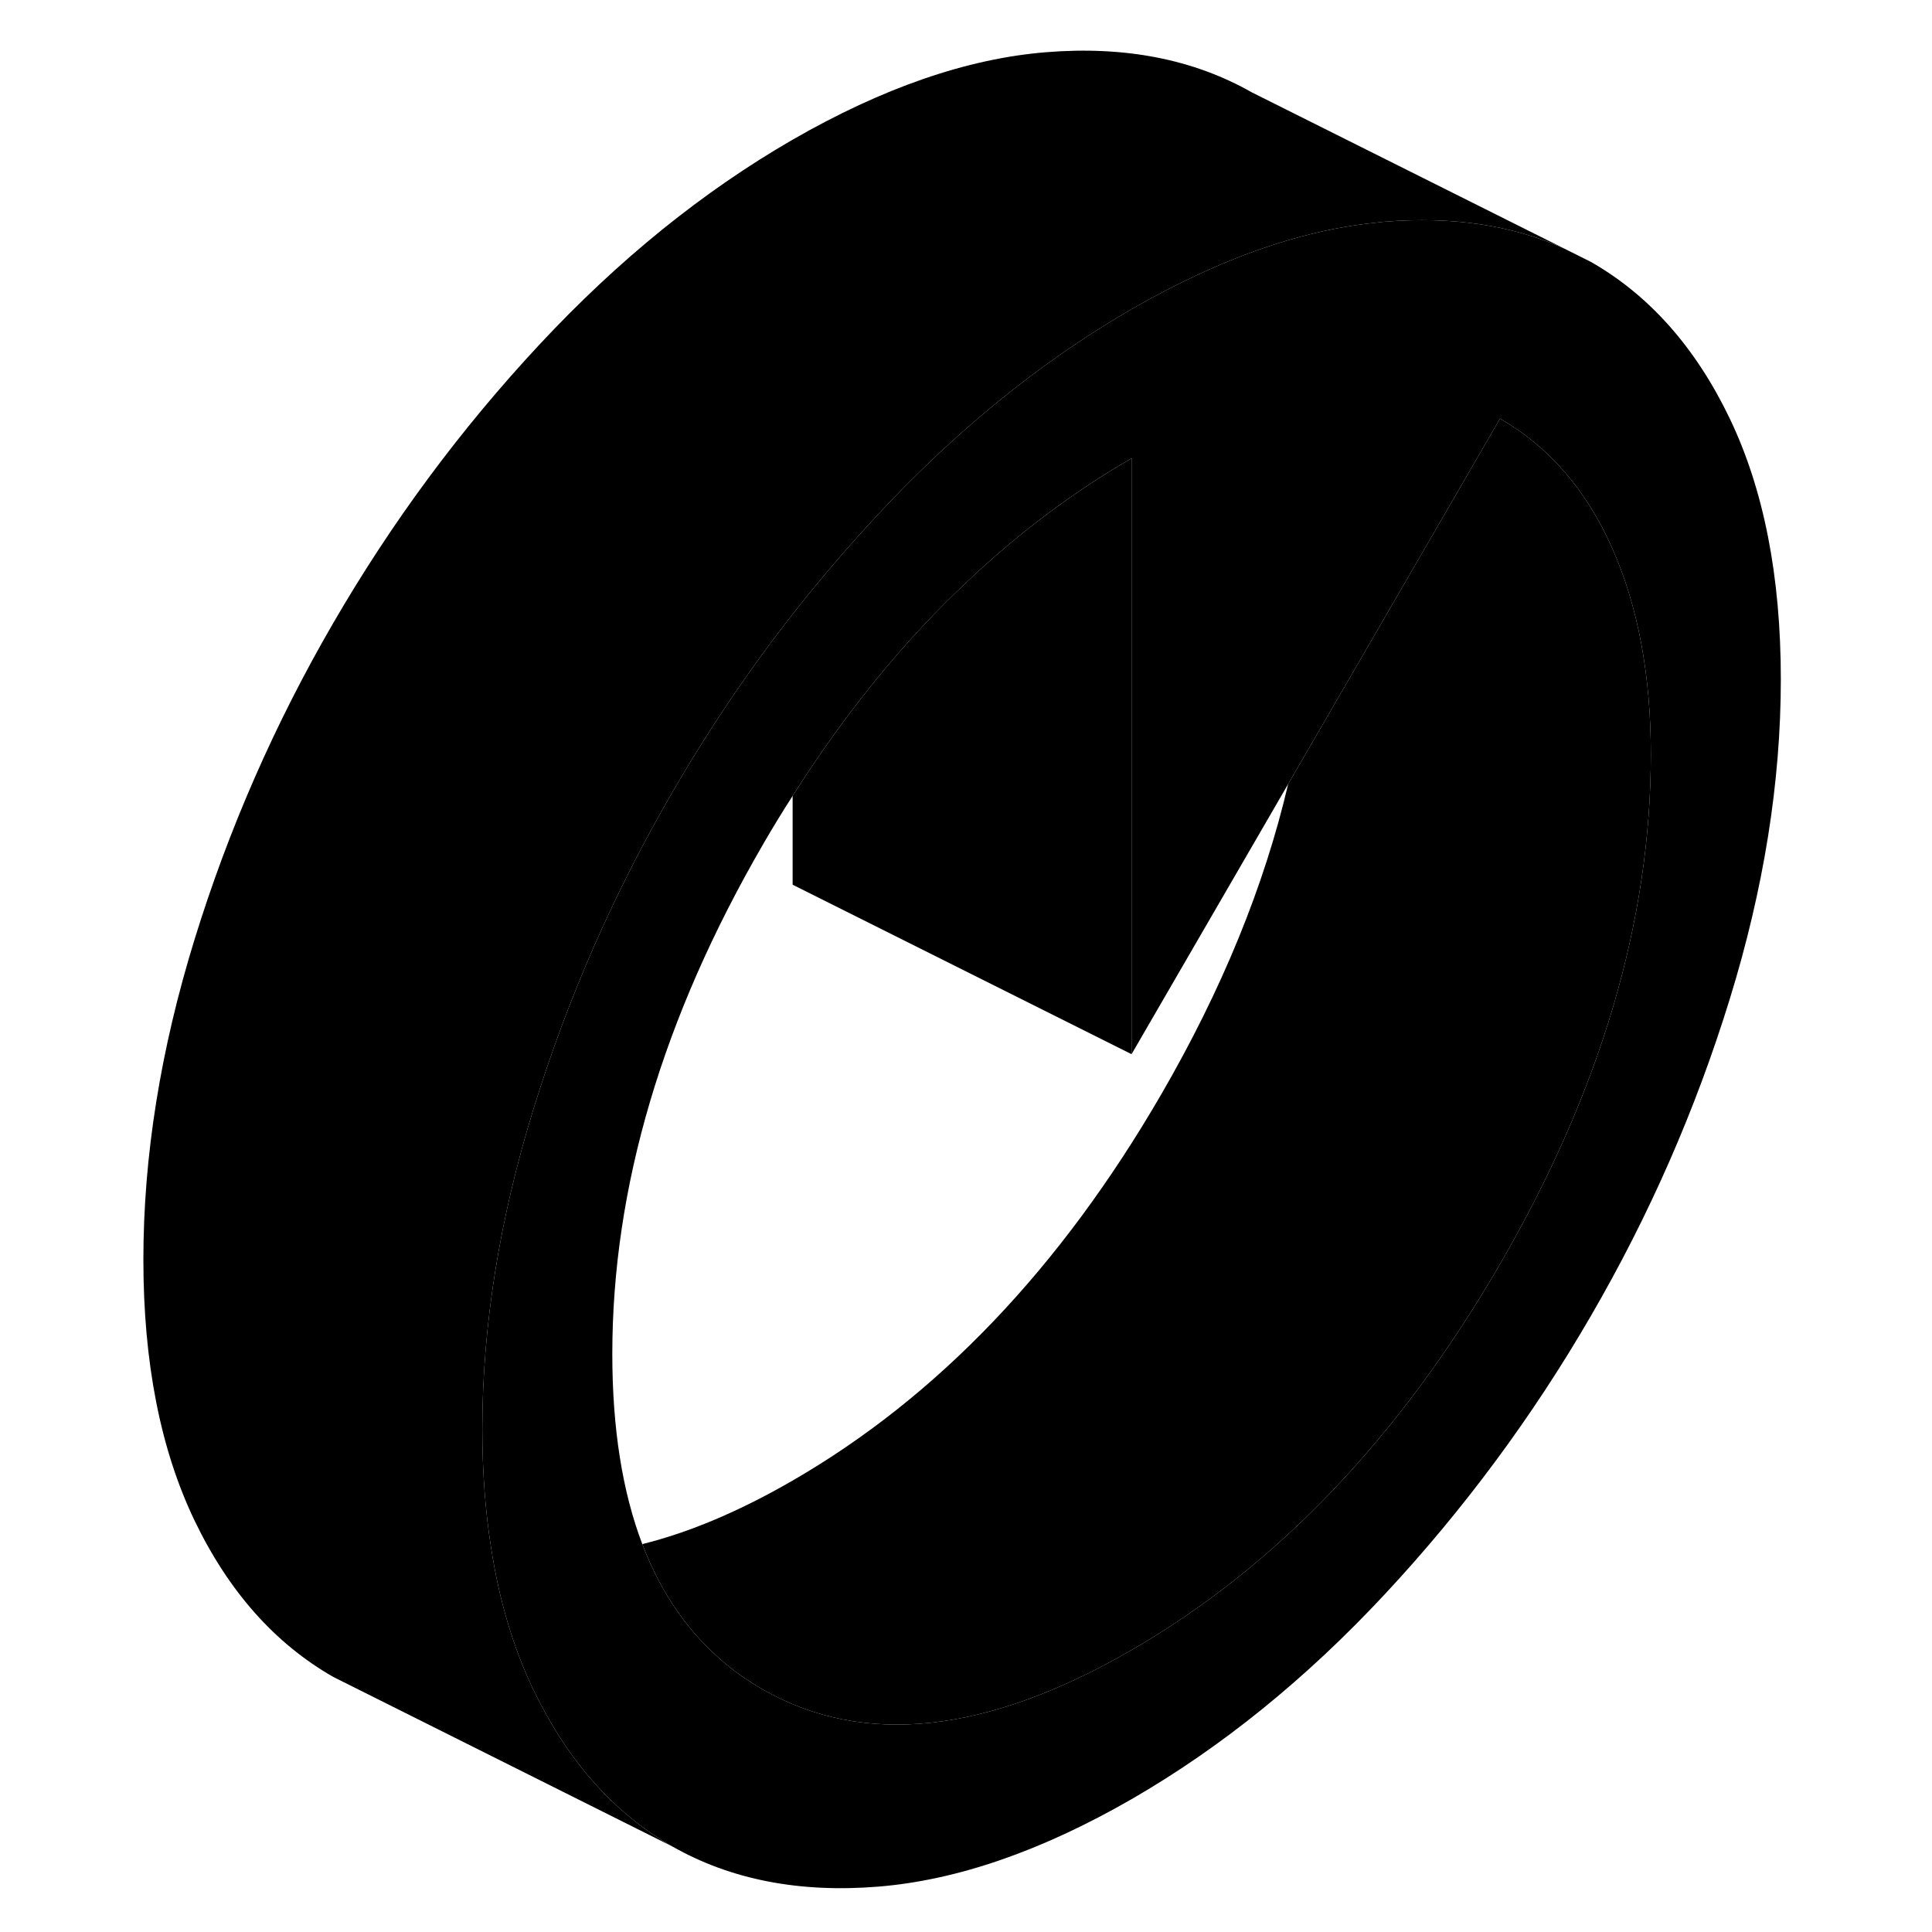 <svg width="24" height="24" viewBox="0 0 102 114" class="pr-icon-iso-duotone-secondary" xmlns="http://www.w3.org/2000/svg" stroke-width="1px" stroke-linecap="round" stroke-linejoin="round">
    <path d="M96.06 24.682C94.05 20.502 91.32 17.422 87.87 15.452L86.31 14.672C83.22 13.282 79.69 12.762 75.71 13.082C75.56 13.092 75.41 13.112 75.25 13.132C71.89 13.462 68.36 14.492 64.67 16.212C63.39 16.812 62.09 17.482 60.77 18.242C60.61 18.332 60.45 18.432 60.29 18.522C55.17 21.552 50.35 25.482 45.83 30.332C44.06 32.232 42.37 34.202 40.77 36.242C38.17 39.562 35.81 43.062 33.67 46.752C30.22 52.692 27.49 58.922 25.48 65.432C23.47 71.942 22.46 78.242 22.46 84.322C22.46 86.802 22.63 89.122 22.97 91.282C23.45 94.422 24.29 97.242 25.48 99.722C25.74 100.252 26.01 100.772 26.29 101.272C28.2 104.672 30.66 107.232 33.67 108.952C37.12 110.912 41.17 111.702 45.83 111.322C50.49 110.942 55.47 109.212 60.77 106.162C66.07 103.102 71.05 99.072 75.71 94.072C80.37 89.072 84.42 83.602 87.87 77.652C91.32 71.712 94.05 65.482 96.06 58.972C98.07 52.462 99.08 46.162 99.08 40.082C99.08 34.002 98.07 28.872 96.06 24.682ZM82.51 74.592C76.57 84.832 69.32 92.422 60.77 97.362C52.22 102.302 44.97 103.082 39.03 99.702C38.25 99.252 37.52 98.762 36.85 98.202C34.67 96.412 33.02 94.052 31.9 91.112C30.72 88.012 30.13 84.272 30.13 79.892C30.13 70.082 33.09 60.052 39.03 49.812C39.59 48.842 40.17 47.892 40.77 46.962C43.91 42.012 47.39 37.742 51.22 34.182C54.2 31.372 57.38 29.002 60.77 27.042V62.202L70.01 46.262L79.08 30.622L82.51 24.702C85.38 26.342 87.58 28.882 89.12 32.322C90.65 35.762 91.41 39.822 91.41 44.512C91.41 54.322 88.45 64.352 82.51 74.592Z" class="pr-icon-iso-duotone-primary-stroke" stroke-linejoin="round"/>
    <path d="M60.77 27.043V62.203L40.77 52.203V46.962C43.91 42.013 47.389 37.742 51.219 34.182C54.2 31.372 57.38 29.003 60.77 27.043Z" class="pr-icon-iso-duotone-primary-stroke" stroke-linejoin="round"/>
    <path d="M91.41 44.512C91.41 54.322 88.45 64.352 82.51 74.592C76.57 84.832 69.32 92.422 60.77 97.362C52.22 102.302 44.97 103.082 39.03 99.702C38.25 99.252 37.52 98.762 36.85 98.202C34.67 96.412 33.02 94.052 31.9 91.112C34.68 90.422 37.64 89.172 40.77 87.362C49.32 82.422 56.57 74.832 62.51 64.592C66.1 58.402 68.6 52.292 70.01 46.262L79.08 30.622L82.51 24.702C85.38 26.342 87.58 28.882 89.12 32.322C90.65 35.762 91.41 39.822 91.41 44.512Z" class="pr-icon-iso-duotone-primary-stroke" stroke-linejoin="round"/>
    <path d="M86.31 14.672C83.22 13.282 79.69 12.762 75.71 13.082C75.56 13.092 75.41 13.112 75.25 13.132C71.89 13.462 68.36 14.492 64.67 16.212C63.39 16.812 62.09 17.482 60.77 18.242C60.61 18.332 60.45 18.432 60.29 18.522C55.17 21.552 50.35 25.482 45.83 30.332C44.06 32.232 42.37 34.202 40.77 36.242C38.17 39.562 35.81 43.062 33.67 46.752C30.22 52.692 27.49 58.922 25.48 65.432C23.47 71.942 22.46 78.242 22.46 84.322C22.46 86.802 22.63 89.122 22.97 91.282C23.45 94.422 24.29 97.242 25.48 99.722C25.74 100.252 26.01 100.772 26.29 101.272C28.2 104.672 30.66 107.232 33.67 108.952L15.23 99.732L13.67 98.952C10.22 96.982 7.49 93.902 5.48 89.722C3.47 85.532 2.46 80.402 2.46 74.322C2.46 68.242 3.47 61.942 5.48 55.432C7.49 48.922 10.22 42.692 13.67 36.752C17.12 30.802 21.17 25.332 25.83 20.332C30.49 15.332 35.47 11.302 40.77 8.242C46.07 5.192 51.05 3.462 55.71 3.082C60.37 2.702 64.42 3.492 67.87 5.452L86.31 14.672Z" class="pr-icon-iso-duotone-primary-stroke" stroke-linejoin="round"/>
</svg>